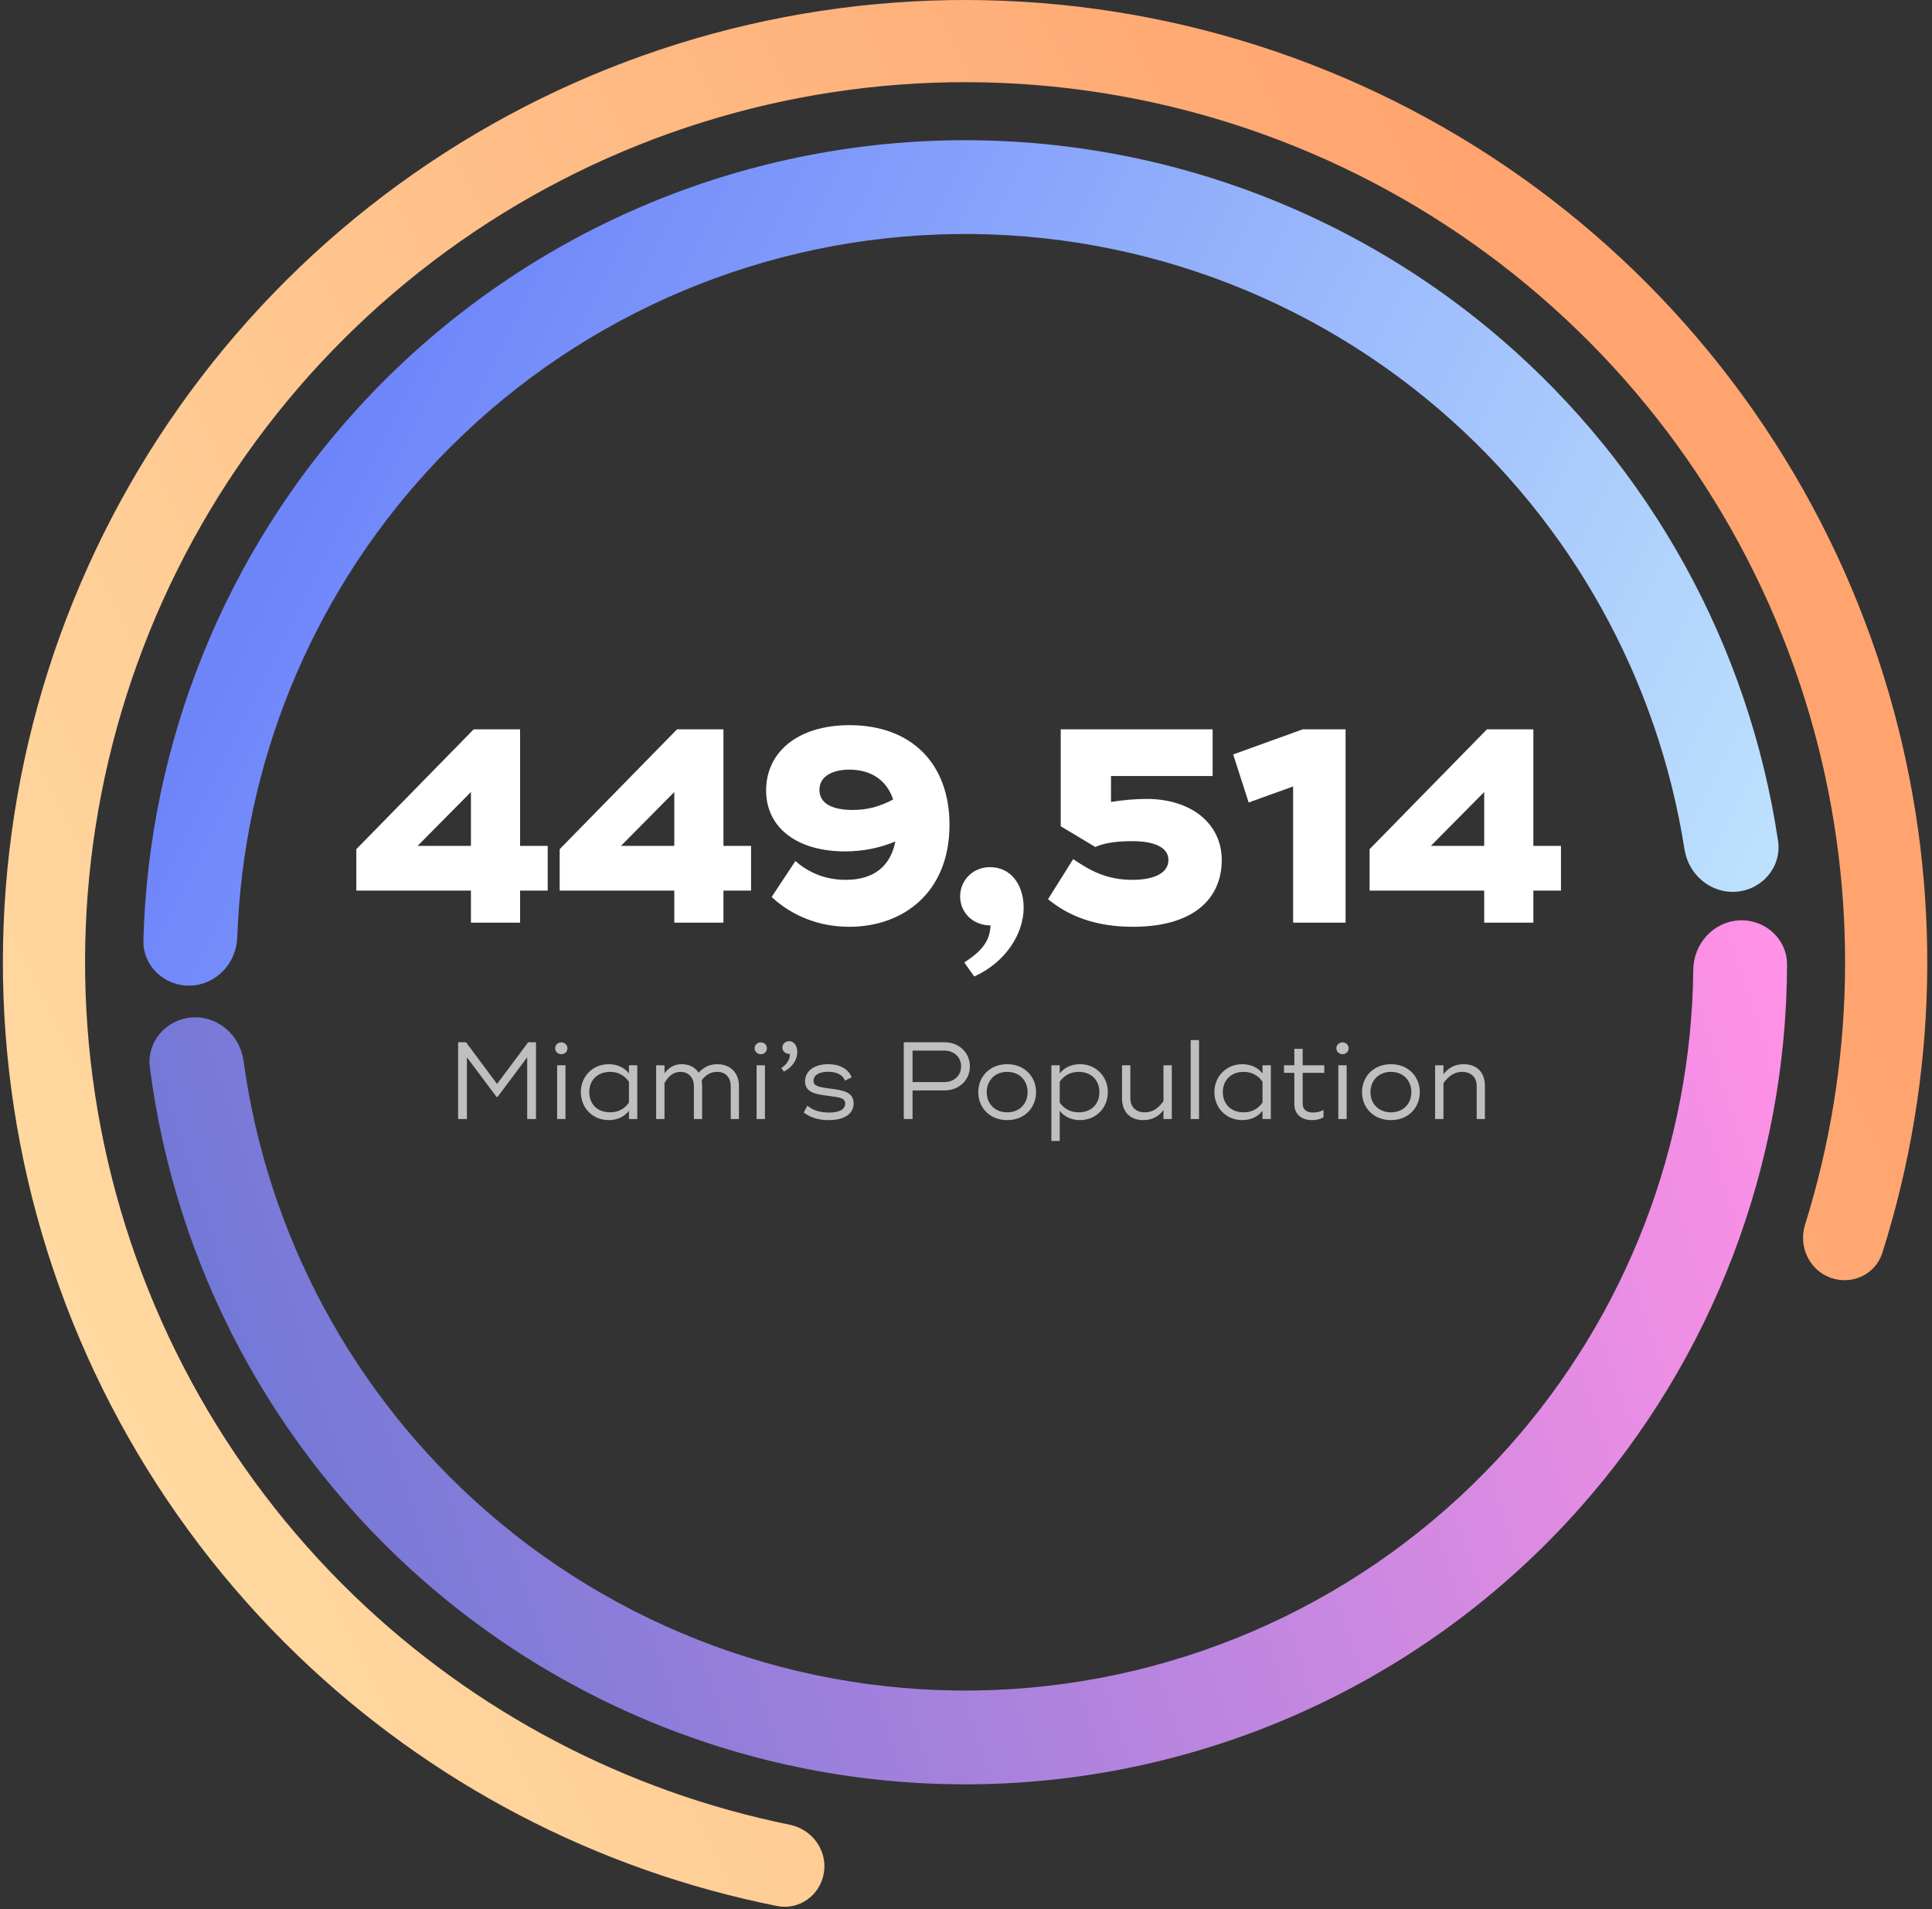 <svg width="334" height="330" viewBox="0 0 334 330" fill="none" xmlns="http://www.w3.org/2000/svg">
<rect x="0" y="0" width="334" height="330" fill="#333333" stroke="none"/>
<path d="M300.282 154.134C304.739 153.726 308.045 149.776 307.384 145.35C302.356 111.675 285.377 80.821 259.408 58.525C231.384 34.464 195.093 22.26 158.224 24.5C121.356 26.74 86.808 43.247 61.903 70.523C38.824 95.799 25.705 128.481 24.79 162.517C24.67 166.991 28.43 170.511 32.904 170.377C37.377 170.242 40.867 166.502 41.02 162.029C42.041 132.208 53.634 103.616 73.872 81.452C95.937 57.287 126.544 42.662 159.207 40.678C191.87 38.694 224.023 49.506 248.85 70.822C271.622 90.374 286.591 117.353 291.214 146.83C291.908 151.252 295.825 154.542 300.282 154.134Z" fill="url(#paint0_linear_6044_305)"/>
<path d="M316.452 220.867C320.137 222.21 324.23 220.315 325.414 216.575C335.023 186.245 335.746 153.742 327.417 122.933C318.47 89.835 299.514 60.31 273.142 38.399C246.771 16.488 214.273 3.261 180.096 0.529C145.918 -2.203 111.732 5.693 82.214 23.136C52.697 40.579 29.291 66.717 15.199 97.974C1.107 129.23 -2.982 164.077 3.491 197.747C9.965 231.416 26.684 262.263 51.362 286.065C74.333 308.222 103.154 323.266 134.357 329.479C138.204 330.245 141.838 327.574 142.44 323.698C143.041 319.822 140.381 316.209 136.536 315.427C108.227 309.673 82.087 295.964 61.224 275.841C38.654 254.071 23.362 225.859 17.441 195.065C11.521 164.271 15.261 132.399 28.149 103.812C41.037 75.225 62.445 51.319 89.441 35.365C116.438 19.412 147.705 12.191 178.964 14.689C210.222 17.188 239.945 29.285 264.064 49.325C288.183 69.365 305.521 96.368 313.704 126.64C321.268 154.622 320.669 184.132 312.054 211.707C310.884 215.451 312.766 219.524 316.452 220.867Z" fill="url(#paint1_linear_6044_305)"/>
<path d="M33.182 175.878C28.718 176.196 25.334 180.079 25.906 184.518C30.328 218.816 47.132 250.434 73.306 273.318C101.519 297.986 138.334 310.51 175.737 308.164C213.14 305.818 248.102 288.791 273.011 260.791C296.12 234.815 308.841 201.345 308.942 166.763C308.956 162.288 305.112 158.858 300.643 159.1C296.174 159.342 292.775 163.164 292.729 167.64C292.417 197.949 281.169 227.236 260.902 250.018C238.834 274.824 207.859 289.909 174.723 291.988C141.586 294.066 108.969 282.971 83.974 261.117C61.019 241.046 46.199 213.394 42.102 183.361C41.497 178.927 37.647 175.559 33.182 175.878Z" fill="url(#paint2_linear_6044_305)"/>
<path d="M81.414 159.491V153.953H61.6V146.791L81.891 126.07H89.912V146.218H94.687V153.953H89.912V159.491H81.414ZM72.199 146.218H81.414V136.908L72.199 146.218ZM116.57 159.491V153.953H96.756V146.791L117.047 126.07H125.068V146.218H129.842V153.953H125.068V159.491H116.57ZM107.355 146.218H116.57V136.908L107.355 146.218ZM146.864 125.354C157.607 125.354 164.147 132.038 164.147 142.589C164.147 154.191 156.222 160.207 146.816 160.207C141.564 160.207 136.885 158.297 133.4 155.051L137.506 148.844C139.368 150.467 142.185 152.091 146.196 152.091C151.066 152.091 153.93 149.751 154.79 145.454C152.164 146.552 149.251 147.173 146.1 147.173C137.888 147.173 132.445 143.162 132.445 136.621C132.445 130.08 137.84 125.354 146.864 125.354ZM141.66 136.526C141.66 138.913 143.904 140.011 147.437 140.011C150.015 140.011 152.164 139.391 154.408 138.197C153.166 134.521 150.206 133.041 146.816 133.041C143.952 133.041 141.66 134.186 141.66 136.526ZM168.419 168.801L166.701 166.366C169.9 164.313 171.141 162.547 171.236 159.968C168.228 159.968 165.985 157.772 165.985 154.955C165.985 152.138 168.228 149.894 171.141 149.894C174.817 149.894 176.966 152.998 176.966 156.913C176.966 161.448 173.815 166.366 168.419 168.801ZM195.886 160.207C189.298 160.207 184.666 158.297 181.181 155.433L185.526 148.51C188.486 150.515 191.351 152.091 195.743 152.091C199.467 152.091 201.998 150.945 201.998 148.653C201.998 146.505 199.61 145.406 195.791 145.406C192.592 145.406 190.778 145.788 189.345 146.409L183.377 142.828V126.07H209.637V134.139H192.067V138.627C194.167 138.292 196.268 138.102 198.226 138.102C205.913 138.102 211.212 142.351 211.212 148.653C211.212 155.528 206.104 160.207 195.886 160.207ZM225.222 126.07H232.622V159.491H223.551V135.953L215.864 138.722L213.19 130.415L225.222 126.07ZM256.585 159.491V153.953H236.771V146.791L257.063 126.07H265.084V146.218H269.858V153.953H265.084V159.491H256.585ZM247.371 146.218H256.585V136.908L247.371 146.218Z" fill="white"/>
<path d="M91.314 180.167H92.66V193.436H91.143V182.764L86.025 189.607H85.836L80.718 182.764V193.436H79.202V180.167H80.566L85.931 187.37L91.314 180.167ZM97.035 182.233C96.448 182.233 95.974 181.778 95.974 181.21C95.974 180.641 96.448 180.186 97.035 180.186C97.642 180.186 98.097 180.641 98.097 181.21C98.097 181.778 97.642 182.233 97.035 182.233ZM97.756 184.148V193.436H96.315V184.148H97.756ZM108.731 184.148H110.172V193.436H108.731V192.014C107.935 193.056 106.665 193.625 105.244 193.625C102.382 193.625 100.41 191.426 100.41 188.792C100.41 186.157 102.382 183.958 105.244 183.958C106.665 183.958 107.935 184.508 108.731 185.569V184.148ZM108.731 190.592V186.991C107.973 185.891 106.855 185.285 105.471 185.285C103.234 185.285 101.87 186.782 101.87 188.792C101.87 190.801 103.234 192.279 105.471 192.279C106.855 192.279 107.973 191.692 108.731 190.592ZM124.014 183.958C126.251 183.958 127.748 185.456 127.748 187.711V193.436H126.327V187.711C126.327 186.422 125.569 185.285 123.995 185.285C122.915 185.285 122.005 185.759 121.304 186.763C121.342 187.048 121.38 187.351 121.38 187.673V193.436H119.958V187.673C119.958 186.46 119.181 185.285 117.645 185.285C116.508 185.285 115.598 185.929 114.878 187.218V193.436H113.437V184.148H114.878V185.512C115.674 184.527 116.565 183.958 117.854 183.958C119.181 183.958 120.185 184.508 120.773 185.437C121.702 184.413 122.763 183.958 124.014 183.958ZM131.521 182.233C130.933 182.233 130.459 181.778 130.459 181.21C130.459 180.641 130.933 180.186 131.521 180.186C132.127 180.186 132.582 180.641 132.582 181.21C132.582 181.778 132.127 182.233 131.521 182.233ZM132.241 184.148V193.436H130.8V184.148H132.241ZM135.502 185.228L135.066 184.622C135.957 184.034 136.564 183.219 136.564 182.195C135.786 182.195 135.256 181.721 135.256 181.096C135.256 180.47 135.749 179.978 136.412 179.978C137.341 179.978 137.834 180.849 137.834 181.854C137.834 183.124 137.019 184.508 135.502 185.228ZM143.25 193.625C141.488 193.625 140.085 193.17 138.948 192.317L139.573 191.123C140.54 191.957 141.848 192.317 143.326 192.317C145.184 192.317 146.113 191.73 146.113 190.782C146.113 189.815 145.26 189.682 143.08 189.417C140.957 189.152 139.175 188.83 139.175 186.915C139.175 185.133 140.786 183.958 143.156 183.958C145.43 183.958 146.719 184.963 147.25 186.214L146.094 186.801C145.696 185.816 144.691 185.266 143.137 185.266C141.544 185.266 140.635 185.91 140.635 186.82C140.635 187.73 141.544 187.92 143.44 188.166C145.733 188.45 147.572 188.754 147.572 190.725C147.572 192.545 145.961 193.625 143.25 193.625ZM163.313 180.167C165.758 180.167 167.673 181.93 167.673 184.337C167.673 186.744 165.758 188.488 163.313 188.488H157.759V193.436H156.243V180.167H157.759H163.313ZM163.256 187.048C164.905 187.048 166.156 185.948 166.156 184.337C166.156 182.726 164.905 181.608 163.256 181.608H157.759V187.048H163.256ZM174.126 193.625C171.074 193.625 169.122 191.445 169.122 188.792C169.122 186.138 171.074 183.958 174.126 183.958C177.159 183.958 179.111 186.138 179.111 188.792C179.111 191.445 177.159 193.625 174.126 193.625ZM174.126 192.279C176.249 192.279 177.651 190.801 177.651 188.792C177.651 186.782 176.249 185.285 174.126 185.285C172.003 185.285 170.581 186.782 170.581 188.792C170.581 190.801 172.003 192.279 174.126 192.279ZM186.707 183.958C189.551 183.958 191.522 186.157 191.522 188.792C191.522 191.426 189.551 193.625 186.707 193.625C185.267 193.625 183.997 193.056 183.201 192.014V197.227H181.76V184.148H183.201V185.569C183.997 184.508 185.267 183.958 186.707 183.958ZM186.48 192.279C188.717 192.279 190.062 190.801 190.062 188.792C190.062 186.782 188.717 185.285 186.48 185.285C185.077 185.285 183.959 185.891 183.201 186.991V190.592C183.959 191.692 185.077 192.279 186.48 192.279ZM201.137 184.148H202.578V193.436H201.137V191.9C200.246 193.037 199.147 193.625 197.65 193.625C195.337 193.625 193.972 192.166 193.972 189.853V184.148H195.413V189.853C195.413 191.351 196.38 192.279 197.915 192.279C199.185 192.279 200.19 191.673 201.137 190.346V184.148ZM205.843 193.436V179.788H207.283V193.436H205.843ZM218.259 184.148H219.7V193.436H218.259V192.014C217.463 193.056 216.193 193.625 214.771 193.625C211.909 193.625 209.938 191.426 209.938 188.792C209.938 186.157 211.909 183.958 214.771 183.958C216.193 183.958 217.463 184.508 218.259 185.569V184.148ZM218.259 190.592V186.991C217.501 185.891 216.382 185.285 214.999 185.285C212.762 185.285 211.397 186.782 211.397 188.792C211.397 190.801 212.762 192.279 214.999 192.279C216.382 192.279 217.501 191.692 218.259 190.592ZM228.936 185.456H225.202V190.763C225.202 191.843 225.922 192.317 227.002 192.317C227.666 192.317 228.253 192.166 228.803 191.862V193.151C228.196 193.473 227.571 193.625 226.813 193.625C225.145 193.625 223.761 192.734 223.761 190.858V185.456H221.979V184.148H223.761V181.304H225.202V184.148H228.936V185.456ZM232.089 182.233C231.501 182.233 231.028 181.778 231.028 181.21C231.028 180.641 231.501 180.186 232.089 180.186C232.696 180.186 233.151 180.641 233.151 181.21C233.151 181.778 232.696 182.233 232.089 182.233ZM232.809 184.148V193.436H231.369V184.148H232.809ZM240.468 193.625C237.416 193.625 235.464 191.445 235.464 188.792C235.464 186.138 237.416 183.958 240.468 183.958C243.501 183.958 245.453 186.138 245.453 188.792C245.453 191.445 243.501 193.625 240.468 193.625ZM240.468 192.279C242.591 192.279 243.994 190.801 243.994 188.792C243.994 186.782 242.591 185.285 240.468 185.285C238.345 185.285 236.923 186.782 236.923 188.792C236.923 190.801 238.345 192.279 240.468 192.279ZM253.05 183.958C255.343 183.958 256.708 185.399 256.708 187.711V193.436H255.286V187.711C255.286 186.233 254.301 185.285 252.765 185.285C251.514 185.285 250.491 185.91 249.543 187.237V193.436H248.102V184.148H249.543V185.683C250.453 184.546 251.533 183.958 253.05 183.958Z" fill="#BFBFBF"/>
<defs>
<linearGradient id="paint0_linear_6044_305" x1="74.331" y1="45.22" x2="304.174" y2="159.188" gradientUnits="userSpaceOnUse">
<stop stop-color="#6E85FA"/>
<stop offset="1" stop-color="#BEE2FD"/>
</linearGradient>
<linearGradient id="paint1_linear_6044_305" x1="319.433" y1="166.341" x2="-11.025" y2="325.132" gradientUnits="userSpaceOnUse">
<stop stop-color="#FFA46F"/>
<stop offset="1" stop-color="#FFE4AB"/>
</linearGradient>
<linearGradient id="paint2_linear_6044_305" x1="30.461" y1="262.665" x2="308.943" y2="174.447" gradientUnits="userSpaceOnUse">
<stop stop-color="#6A77D6"/>
<stop offset="1" stop-color="#FF91E6"/>
</linearGradient>
</defs>
</svg>
